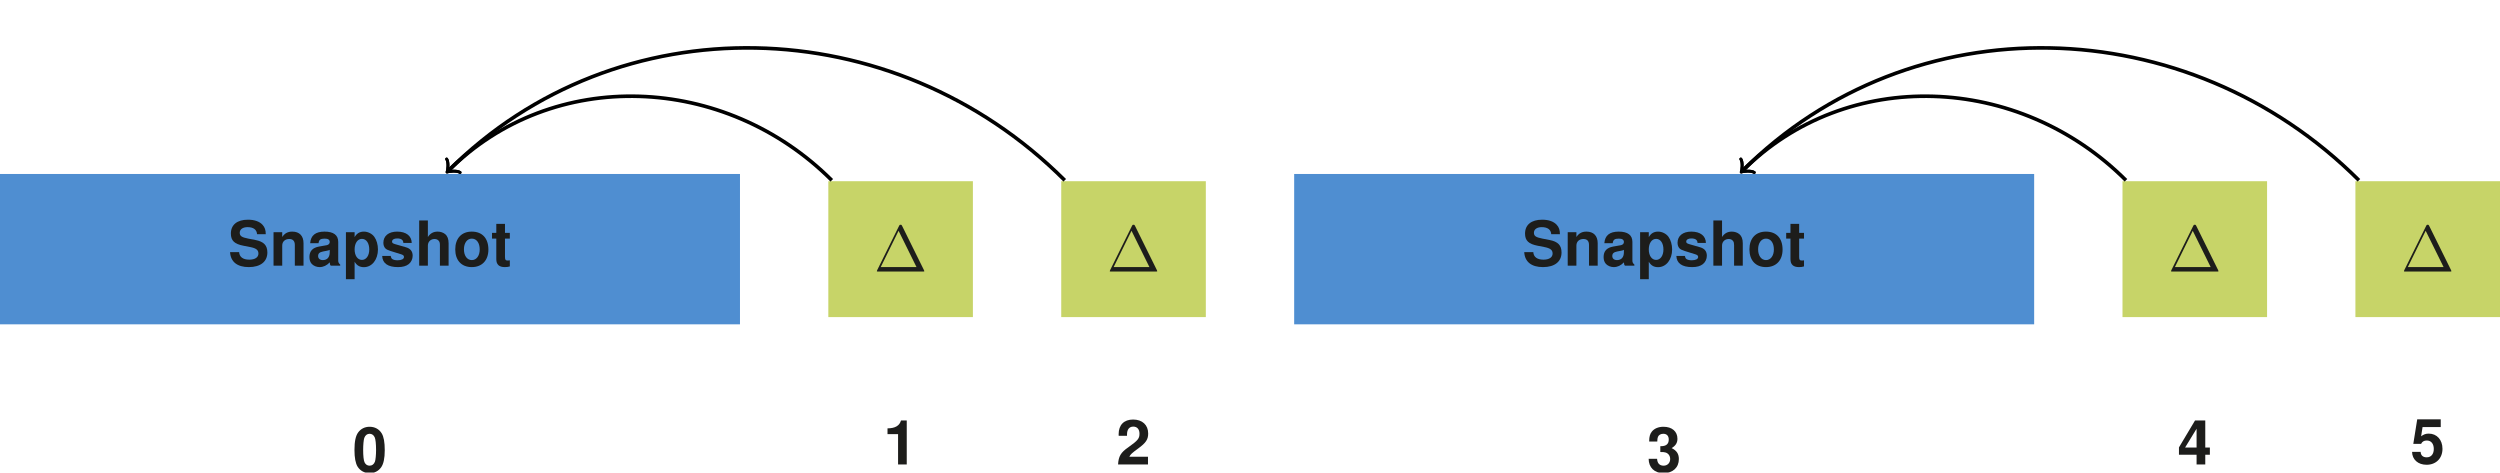 <?xml version='1.0' encoding='UTF-8'?>
<!-- This file was generated by dvisvgm 2.9.1 -->
<svg version='1.1' xmlns='http://www.w3.org/2000/svg' xmlns:xlink='http://www.w3.org/1999/xlink' width='546.953pt' height='103.388pt' viewBox='-.363 -15.309 546.953 103.388'>
<defs>
<path id='g0-1' d='M6.183-9.985C6.083-10.186 6.054-10.243 5.853-10.243C5.638-10.243 5.609-10.186 5.509-9.985L.717-.287C.689-.244 .66-.158 .66-.1C.66-.014 .674 0 .961 0H10.731C11.018 0 11.032-.014 11.032-.1C11.032-.158 11.004-.244 10.975-.287L6.183-9.985ZM5.409-8.923L9.325-.99H1.506L5.409-8.923Z'/>
<path id='g2-48' d='M3.707-9.83C2.675-9.83 1.792-9.396 1.208-8.595C.652-7.848 .394-6.612 .394-4.752C.394-3.055 .625-1.847 1.073-1.113C1.643-.204 2.58 .312 3.707 .312C4.752 .312 5.608-.109 6.205-.923C6.748-1.657 7.02-2.906 7.02-4.698C7.02-6.463 6.803-7.658 6.341-8.405C5.771-9.328 4.834-9.83 3.707-9.83ZM3.707-8.296C4.196-8.296 4.589-8.025 4.82-7.522C5.01-7.115 5.119-6.056 5.119-4.739C5.119-3.666 5.01-2.58 4.874-2.2C4.657-1.629 4.25-1.317 3.707-1.317C3.204-1.317 2.824-1.575 2.593-2.064C2.403-2.471 2.295-3.49 2.295-4.766C2.295-5.893 2.403-6.993 2.539-7.386C2.756-7.97 3.164-8.296 3.707-8.296Z'/>
<path id='g2-49' d='M3.232-6.64V0H5.132V-9.627H3.87C3.571-8.486 2.58-7.902 .923-7.902V-6.64H3.232Z'/>
<path id='g2-50' d='M6.952-1.697H2.879C3.123-2.213 3.422-2.485 4.834-3.517C6.504-4.739 6.993-5.472 6.993-6.775C6.993-8.636 5.716-9.83 3.693-9.83C1.697-9.83 .53-8.649 .53-6.612C.53-6.531 .53-6.422 .543-6.273H2.363V-6.585C2.363-7.658 2.865-8.283 3.734-8.283C4.576-8.283 5.092-7.699 5.092-6.735C5.092-5.676 4.752-5.255 2.634-3.748C1.005-2.634 .502-1.779 .407 0H6.952V-1.697Z'/>
<path id='g2-51' d='M2.946-4.304C3.612-4.304 3.734-4.291 4.06-4.209C4.698-4.033 5.105-3.476 5.105-2.77C5.105-1.928 4.508-1.317 3.68-1.317C2.783-1.317 2.295-1.833 2.24-2.824H.394C.407-.896 1.67 .312 3.639 .312C5.689 .312 7.006-.896 7.006-2.77C7.006-3.897 6.517-4.63 5.431-5.16C6.327-5.716 6.694-6.327 6.694-7.21C6.694-8.812 5.499-9.83 3.639-9.83C2.539-9.83 1.616-9.45 1.073-8.744C.692-8.269 .516-7.617 .516-6.762V-6.599H2.281C2.295-7.115 2.335-7.373 2.43-7.617C2.607-8.038 3.041-8.296 3.598-8.296C4.359-8.296 4.793-7.834 4.793-7.033C4.793-6.069 4.236-5.581 3.109-5.581H2.946V-4.304Z'/>
<path id='g2-52' d='M7.088-3.707H6.083V-9.627H3.843L.326-3.734V-2.132H4.182V0H6.083V-2.132H7.088V-3.707ZM4.182-3.707H1.67L4.182-7.821V-3.707Z'/>
<path id='g2-53' d='M6.64-9.627H1.494L.638-4.263H2.349C2.553-4.739 2.987-4.997 3.571-4.997C4.535-4.997 5.119-4.304 5.119-3.136C5.119-2.01 4.521-1.317 3.571-1.317C2.743-1.317 2.281-1.738 2.24-2.512H.367C.394-.828 1.67 .312 3.544 .312C5.608 .312 7.02-1.1 7.02-3.177C7.02-5.146 5.798-6.504 4.019-6.504C3.381-6.504 2.906-6.341 2.349-5.92L2.661-7.93H6.64V-9.627Z'/>
<path id='g2-83' d='M8.242-6.884C8.242-7.794 8.038-8.391 7.549-8.934C6.884-9.667 5.784-10.061 4.359-10.061C1.982-10.061 .611-8.948 .611-7.02C.611-5.485 1.385-4.739 3.394-4.359L4.779-4.087C6.137-3.829 6.64-3.449 6.64-2.648C6.64-1.819 5.879-1.317 4.644-1.317C3.259-1.317 2.485-1.901 2.417-2.96H.434C.557-.842 2.01 .312 4.535 .312C7.088 .312 8.595-.883 8.595-2.892C8.595-4.454 7.807-5.268 5.974-5.621L4.426-5.92C2.974-6.205 2.553-6.49 2.553-7.21C2.553-7.957 3.218-8.432 4.263-8.432C5.553-8.432 6.273-7.889 6.341-6.884H8.242Z'/>
<path id='g2-97' d='M7.115-.231C6.775-.543 6.68-.747 6.68-1.127V-5.2C6.68-6.694 5.662-7.454 3.68-7.454S.665-6.612 .543-4.915H2.376C2.471-5.676 2.783-5.92 3.72-5.92C4.454-5.92 4.82-5.676 4.82-5.187C4.82-4.942 4.698-4.725 4.494-4.616C4.236-4.481 4.236-4.481 3.299-4.331L2.539-4.196C1.086-3.951 .38-3.204 .38-1.887C.38-1.263 .557-.747 .896-.38C1.317 .054 1.955 .312 2.607 .312C3.422 .312 4.168-.041 4.834-.733C4.834-.353 4.874-.217 5.051 0H7.115V-.231ZM4.82-2.946C4.82-1.847 4.277-1.222 3.313-1.222C2.675-1.222 2.281-1.561 2.281-2.105C2.281-2.675 2.58-2.946 3.367-3.109L4.019-3.232C4.521-3.327 4.603-3.354 4.82-3.462V-2.946Z'/>
<path id='g2-104' d='M.91-9.898V0H2.811V-4.399C2.811-5.241 3.422-5.839 4.277-5.839C4.684-5.839 5.01-5.689 5.228-5.39C5.39-5.146 5.445-4.956 5.445-4.481V0H7.346V-4.915C7.346-5.825 7.101-6.477 6.599-6.898C6.178-7.251 5.567-7.454 4.956-7.454C4.019-7.454 3.34-7.074 2.811-6.273V-9.898H.91Z'/>
<path id='g2-110' d='M.855-7.332V0H2.756V-4.399C2.756-5.268 3.367-5.839 4.291-5.839C5.105-5.839 5.513-5.39 5.513-4.521V0H7.414V-4.915C7.414-6.531 6.517-7.454 4.956-7.454C3.965-7.454 3.299-7.088 2.756-6.273V-7.332H.855Z'/>
<path id='g2-111' d='M4.087-7.454C1.847-7.454 .475-5.974 .475-3.571C.475-1.154 1.847 .312 4.101 .312C6.327 .312 7.726-1.168 7.726-3.517C7.726-6.001 6.382-7.454 4.087-7.454ZM4.101-5.92C5.146-5.92 5.825-4.983 5.825-3.544C5.825-2.172 5.119-1.222 4.101-1.222C3.069-1.222 2.376-2.172 2.376-3.571S3.069-5.92 4.101-5.92Z'/>
<path id='g2-112' d='M2.688-7.332H.788V2.96H2.688V-.869C3.15-.054 3.802 .326 4.725 .326C6.49 .326 7.794-1.331 7.794-3.557C7.794-4.589 7.495-5.621 7.006-6.3C6.517-6.993 5.608-7.454 4.725-7.454C3.802-7.454 3.15-7.061 2.688-6.246V-7.332ZM4.291-5.866C5.255-5.866 5.893-4.929 5.893-3.53C5.893-2.2 5.228-1.263 4.291-1.263C3.34-1.263 2.688-2.186 2.688-3.557S3.34-5.866 4.291-5.866Z'/>
<path id='g2-115' d='M6.857-4.97C6.83-6.517 5.635-7.454 3.666-7.454C1.806-7.454 .652-6.517 .652-5.01C.652-4.521 .801-4.101 1.059-3.815C1.317-3.557 1.548-3.435 2.254-3.204L4.521-2.498C4.997-2.349 5.16-2.2 5.16-1.901C5.16-1.453 4.63-1.181 3.748-1.181C3.259-1.181 2.865-1.276 2.621-1.439C2.417-1.589 2.335-1.738 2.254-2.132H.394C.448-.53 1.629 .312 3.856 .312C4.874 .312 5.648 .095 6.192-.339S7.061-1.453 7.061-2.172C7.061-3.123 6.585-3.734 5.621-4.019L3.218-4.712C2.688-4.874 2.553-4.983 2.553-5.282C2.553-5.689 2.987-5.961 3.652-5.961C4.562-5.961 5.01-5.635 5.024-4.97H6.857Z'/>
<path id='g2-116' d='M4.087-7.183H3.028V-9.152H1.127V-7.183H.19V-5.92H1.127V-1.412C1.127-.258 1.738 .312 2.987 .312C3.408 .312 3.748 .272 4.087 .163V-1.168C3.897-1.141 3.788-1.127 3.652-1.127C3.15-1.127 3.028-1.276 3.028-1.928V-5.92H4.087V-7.183Z'/>
</defs>
<g id='page1'>
<path d='M-.363 55.648H161.531V22.754H-.363Z' fill='#4f8ed1'/>
<g fill='#1d1d1b' transform='matrix(1 0 0 1 -70.984 3.615)'>
<use x='120.52' y='39.202' xlink:href='#g2-83'/>
<use x='129.611' y='39.202' xlink:href='#g2-110'/>
<use x='137.938' y='39.202' xlink:href='#g2-97'/>
<use x='145.516' y='39.202' xlink:href='#g2-112'/>
<use x='153.843' y='39.202' xlink:href='#g2-115'/>
<use x='161.42' y='39.202' xlink:href='#g2-104'/>
<use x='169.747' y='39.202' xlink:href='#g2-111'/>
<use x='178.075' y='39.202' xlink:href='#g2-116'/>
</g>
<path d='M180.859 54.066H212.488V24.336H180.859Z' fill='#c7d468'/>
<g fill='#1d1d1b' transform='matrix(1 0 0 1 110.238 4.902)'>
<use x='80.583' y='39.202' xlink:href='#g0-1'/>
</g>
<path d='M231.816 54.066H263.449V24.336H231.816Z' fill='#c7d468'/>
<g fill='#1d1d1b' transform='matrix(1 0 0 1 161.197 4.902)'>
<use x='80.583' y='39.202' xlink:href='#g0-1'/>
</g>
<path d='M282.777 55.648H444.672V22.754H282.777Z' fill='#4f8ed1'/>
<g fill='#1d1d1b' transform='matrix(1 0 0 1 212.157 3.615)'>
<use x='120.52' y='39.202' xlink:href='#g2-83'/>
<use x='129.611' y='39.202' xlink:href='#g2-110'/>
<use x='137.938' y='39.202' xlink:href='#g2-97'/>
<use x='145.516' y='39.202' xlink:href='#g2-112'/>
<use x='153.843' y='39.202' xlink:href='#g2-115'/>
<use x='161.42' y='39.202' xlink:href='#g2-104'/>
<use x='169.747' y='39.202' xlink:href='#g2-111'/>
<use x='178.075' y='39.202' xlink:href='#g2-116'/>
</g>
<path d='M464 54.066H495.629V24.336H464Z' fill='#c7d468'/>
<g fill='#1d1d1b' transform='matrix(1 0 0 1 393.379 4.902)'>
<use x='80.583' y='39.202' xlink:href='#g0-1'/>
</g>
<path d='M514.957 54.066H546.59V24.336H514.957Z' fill='#c7d468'/>
<g fill='#1d1d1b' transform='matrix(1 0 0 1 444.338 4.902)'>
<use x='80.583' y='39.202' xlink:href='#g0-1'/>
</g>
<g fill='#1d1d1b' transform='matrix(1 0 0 1 -3.789 48.687)'>
<use x='80.583' y='39.202' xlink:href='#g2-48'/>
</g>
<g fill='#1d1d1b' transform='matrix(1 0 0 1 112.302 47.105)'>
<use x='80.583' y='39.202' xlink:href='#g2-49'/>
</g>
<g fill='#1d1d1b' transform='matrix(1 0 0 1 163.261 47.105)'>
<use x='80.583' y='39.202' xlink:href='#g2-50'/>
</g>
<g fill='#1d1d1b' transform='matrix(1 0 0 1 279.352 48.687)'>
<use x='80.583' y='39.202' xlink:href='#g2-51'/>
</g>
<g fill='#1d1d1b' transform='matrix(1 0 0 1 395.443 47.105)'>
<use x='80.583' y='39.202' xlink:href='#g2-52'/>
</g>
<g fill='#1d1d1b' transform='matrix(1 0 0 1 446.402 46.86)'>
<use x='80.583' y='39.202' xlink:href='#g2-53'/>
</g>
<path d='M181.613 24.137C158.25 .781 120.59-.801 97.727 22.055' stroke='#000' fill='none' stroke-width='.797' stroke-miterlimit='10'/>
<path d='M100.293 22.422C99.652 21.965 97.82 22.148 97.453 22.332C97.637 21.965 97.82 20.133 97.363 19.492' stroke='#000' fill='none' stroke-width='.638' stroke-miterlimit='10' stroke-linecap='round' stroke-linejoin='round'/>
<path d='M232.582 24.137C195.101-13.328 134.695-14.91 97.723 22.055' stroke='#000' fill='none' stroke-width='.797' stroke-miterlimit='10'/>
<path d='M100.285 22.422C99.645 21.965 97.813 22.148 97.445 22.332C97.629 21.965 97.813 20.133 97.355 19.492' stroke='#000' fill='none' stroke-width='.638' stroke-miterlimit='10' stroke-linecap='round' stroke-linejoin='round'/>
<path d='M464.754 24.137C441.391 .781 403.73-.801 380.871 22.055' stroke='#000' fill='none' stroke-width='.797' stroke-miterlimit='10'/>
<path d='M383.433 22.422C382.793 21.965 380.961 22.148 380.593 22.332C380.777 21.965 380.961 20.133 380.504 19.492' stroke='#000' fill='none' stroke-width='.638' stroke-miterlimit='10' stroke-linecap='round' stroke-linejoin='round'/>
<path d='M515.723 24.137C478.242-13.328 417.836-14.91 380.863 22.055' stroke='#000' fill='none' stroke-width='.797' stroke-miterlimit='10'/>
<path d='M383.426 22.422C382.785 21.965 380.953 22.148 380.586 22.332C380.77 21.965 380.953 20.133 380.496 19.492' stroke='#000' fill='none' stroke-width='.638' stroke-miterlimit='10' stroke-linecap='round' stroke-linejoin='round'/>
</g>
</svg>